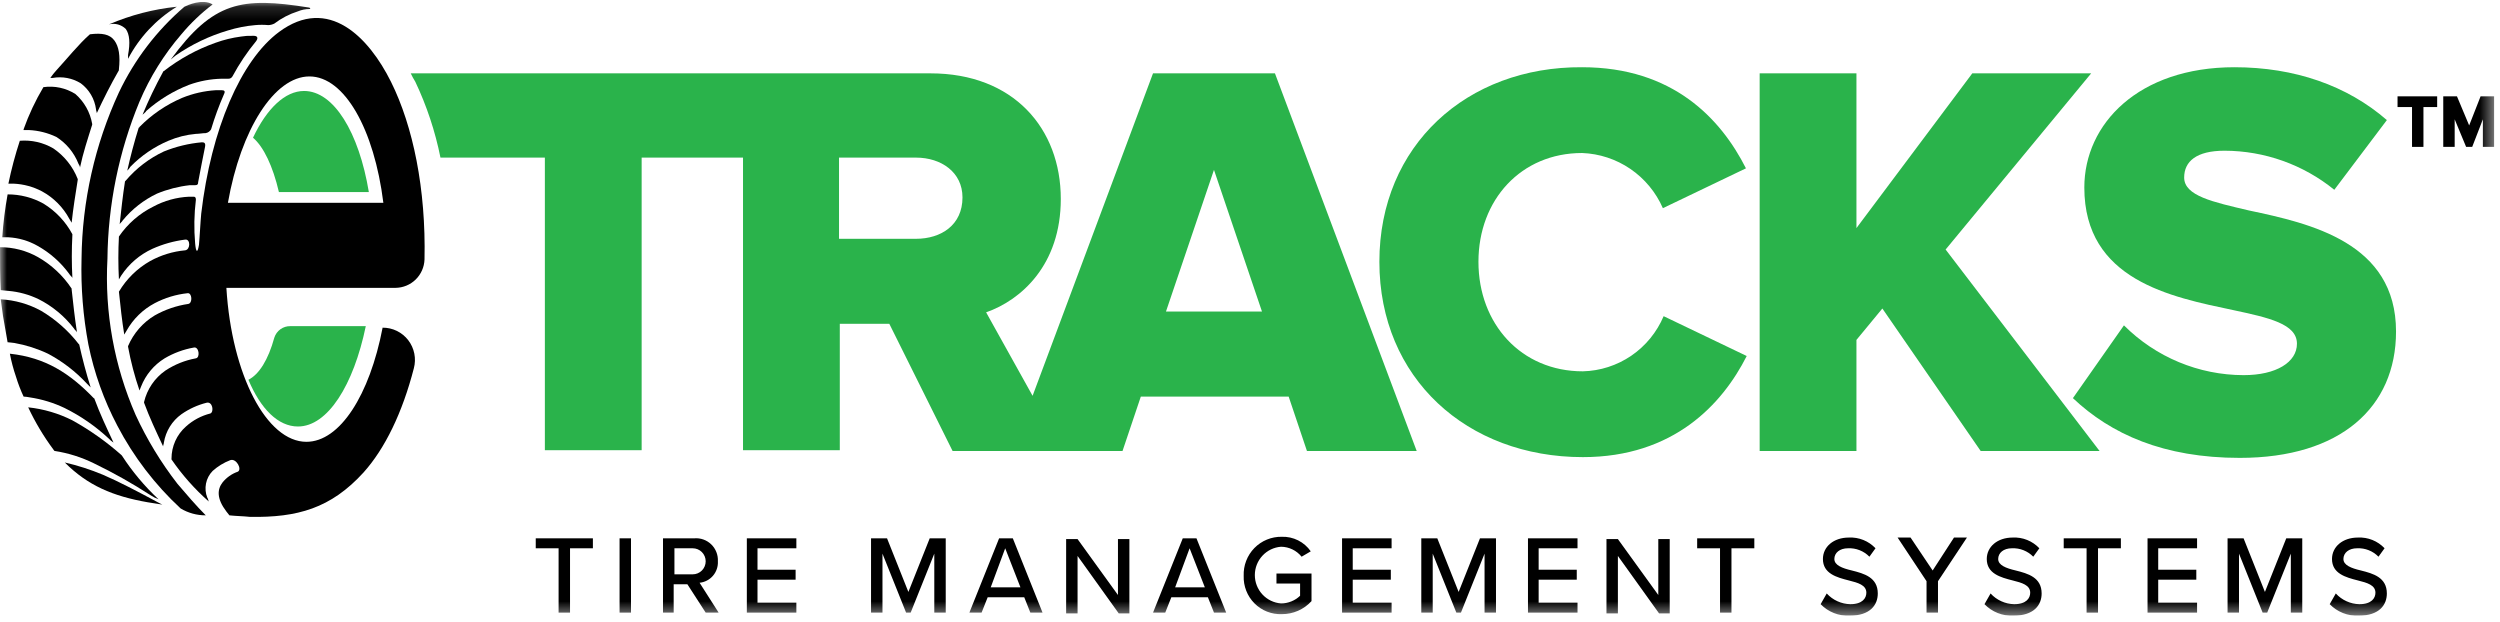 <svg width="185" height="46" viewBox="0 0 185 46" fill="none" xmlns="http://www.w3.org/2000/svg">
<g clip-path="url(#clip0_189_6151)">
<mask id="mask0_189_6151" style="mask-type:luminance" maskUnits="userSpaceOnUse" x="0" y="0" width="185" height="46">
<path d="M184.579 0.141H0V45.561H184.579V0.141Z" fill="white"/>
</mask>
<g mask="url(#mask0_189_6151)">
<path d="M4.171 10.134C4.912 10.604 5.484 11.299 5.806 12.118C5.863 12.231 5.919 12.288 5.919 12.401C6.145 11.324 6.483 10.304 6.822 9.227V9.17C6.672 8.312 6.234 7.532 5.581 6.959C4.877 6.512 4.037 6.331 3.212 6.449C2.624 7.438 2.133 8.482 1.746 9.567V9.624H2.141C2.844 9.658 3.534 9.831 4.171 10.134Z" fill="black"/>
<path d="M2.762 18.183C3.694 18.701 4.502 19.416 5.131 20.28C5.187 20.393 5.3 20.45 5.356 20.563C5.3 19.506 5.3 18.446 5.356 17.389V17.332C4.856 16.398 4.116 15.616 3.213 15.065C2.402 14.616 1.489 14.382 0.563 14.385C0.372 15.435 0.24 16.494 0.168 17.559H0.619C1.371 17.6 2.105 17.813 2.762 18.183Z" fill="black"/>
<path d="M9.307 2.142C9.589 2.539 9.645 3.162 9.476 4.069V4.352C10.31 2.763 11.558 1.431 13.085 0.498C11.357 0.676 9.665 1.116 8.066 1.802C8.285 1.748 8.513 1.752 8.73 1.811C8.947 1.871 9.146 1.984 9.307 2.142Z" fill="black"/>
<path d="M3.102 14.157C3.963 14.624 4.669 15.333 5.133 16.198C5.189 16.311 5.245 16.368 5.302 16.481C5.415 15.404 5.584 14.384 5.753 13.307V13.251C5.393 12.329 4.764 11.539 3.948 10.983C3.198 10.544 2.332 10.346 1.467 10.416C1.126 11.457 0.843 12.517 0.621 13.591H1.016C1.744 13.624 2.457 13.817 3.102 14.157Z" fill="black"/>
<path d="M5.978 6.165C6.285 6.394 6.543 6.682 6.737 7.013C6.931 7.344 7.056 7.711 7.106 8.092C7.106 8.205 7.163 8.262 7.163 8.375C7.67 7.298 8.178 6.278 8.798 5.201V5.144C8.911 4.124 8.798 3.444 8.46 2.99C8.121 2.537 7.557 2.424 6.655 2.537C5.866 3.217 4.907 4.408 4.174 5.201C4.01 5.379 3.859 5.568 3.723 5.768H3.892C4.612 5.638 5.355 5.779 5.978 6.165Z" fill="black"/>
<path d="M16.863 5.825C16.93 5.834 16.998 5.822 17.058 5.792C17.118 5.762 17.168 5.714 17.201 5.655C17.698 4.73 18.283 3.857 18.95 3.048C19.119 2.821 19.062 2.651 18.78 2.651H18.668C18.384 2.641 18.101 2.66 17.822 2.707C17.187 2.791 16.563 2.943 15.961 3.161C14.579 3.648 13.284 4.356 12.126 5.258C12.111 5.258 12.097 5.264 12.086 5.275C12.075 5.285 12.069 5.3 12.069 5.315C11.505 6.344 10.996 7.404 10.547 8.489C10.66 8.376 10.772 8.319 10.829 8.206C11.761 7.381 12.83 6.729 13.987 6.278C14.765 5.996 15.585 5.843 16.412 5.825H16.863Z" fill="black"/>
<path d="M12.633 4.408C12.746 4.295 12.858 4.238 12.971 4.125C14.16 3.296 15.474 2.665 16.862 2.255C17.523 2.051 18.204 1.918 18.893 1.858C19.212 1.829 19.532 1.829 19.851 1.858C20.008 1.854 20.162 1.815 20.302 1.744C20.829 1.343 21.42 1.036 22.051 0.837C22.319 0.727 22.606 0.669 22.897 0.667C23.009 0.667 22.953 0.554 22.84 0.554C17.878 -0.24 15.791 0.101 12.633 4.408Z" fill="black"/>
<path d="M15.621 9.567C15.888 8.679 16.208 7.808 16.58 6.959C16.693 6.732 16.58 6.676 16.411 6.676H15.96C15.108 6.729 14.27 6.92 13.478 7.243C12.296 7.746 11.223 8.478 10.32 9.397C10.32 9.412 10.314 9.426 10.304 9.437C10.293 9.447 10.279 9.453 10.264 9.453C9.926 10.53 9.644 11.607 9.418 12.627C9.507 12.545 9.583 12.449 9.644 12.344C10.447 11.52 11.405 10.865 12.463 10.417C13.109 10.141 13.794 9.969 14.493 9.907C14.719 9.907 15.001 9.85 15.227 9.85C15.309 9.835 15.387 9.802 15.456 9.753C15.524 9.704 15.581 9.64 15.621 9.567Z" fill="black"/>
<path d="M12.126 11.209C11.044 11.716 10.082 12.451 9.307 13.363L9.25 13.42C9.081 14.497 8.968 15.574 8.855 16.594C8.912 16.481 9.025 16.424 9.081 16.311C9.772 15.471 10.638 14.793 11.619 14.327C12.394 14.007 13.211 13.797 14.044 13.704H14.438C14.608 13.704 14.664 13.647 14.664 13.477C14.833 12.57 15.002 11.72 15.172 10.869C15.228 10.586 15.115 10.529 14.946 10.529C13.978 10.614 13.027 10.844 12.126 11.209Z" fill="black"/>
<path d="M3.551 26.175C4.626 26.745 5.598 27.492 6.427 28.386L6.709 28.669C6.371 27.592 6.089 26.515 5.863 25.495L5.807 25.438C5.045 24.46 4.107 23.633 3.044 23.001C2.123 22.496 1.102 22.205 0.055 22.15C0.111 22.547 0.167 23.001 0.224 23.397C0.337 24.078 0.449 24.701 0.562 25.325C0.675 25.325 1.013 25.381 1.07 25.381C1.928 25.534 2.763 25.8 3.551 26.175Z" fill="black"/>
<path d="M2.876 22.149C3.889 22.665 4.776 23.401 5.47 24.303C5.527 24.417 5.639 24.473 5.696 24.587C5.527 23.51 5.414 22.433 5.301 21.413V21.356C4.666 20.397 3.816 19.601 2.82 19.032C1.959 18.544 0.988 18.29 0 18.295C0 19.315 0 20.392 0.056 21.469C0.113 21.469 0.508 21.526 0.62 21.526C1.404 21.593 2.169 21.804 2.876 22.149Z" fill="black"/>
<path d="M4.791 30.198C5.985 30.79 7.087 31.554 8.062 32.466C8.16 32.576 8.274 32.672 8.4 32.749C7.893 31.672 7.385 30.595 6.99 29.518C6.99 29.503 6.984 29.489 6.974 29.478C6.963 29.467 6.949 29.462 6.934 29.462C5.186 27.648 3.381 26.457 0.73 26.174C0.84 26.751 0.991 27.319 1.182 27.874C1.335 28.378 1.524 28.871 1.746 29.348C1.897 29.355 2.048 29.375 2.197 29.405C3.096 29.538 3.97 29.805 4.791 30.198Z" fill="black"/>
<path d="M11.165 36.661C11.341 36.778 11.531 36.873 11.729 36.945C10.698 35.984 9.789 34.898 9.022 33.714L8.966 33.657C7.858 32.678 6.648 31.823 5.357 31.106C4.333 30.59 3.225 30.263 2.086 30.143C2.601 31.242 3.224 32.286 3.947 33.26C4.003 33.317 4.003 33.373 4.06 33.373C5.058 33.529 6.028 33.835 6.936 34.28C8.394 34.984 9.806 35.78 11.165 36.661Z" fill="black"/>
<path d="M7.613 35.13C6.7 34.749 5.756 34.445 4.793 34.223C6.485 35.923 8.346 36.717 10.94 37.17C11.335 37.227 11.673 37.284 12.011 37.34L11.786 37.227C10.094 36.32 8.797 35.64 7.613 35.13Z" fill="black"/>
<path d="M29.271 21.301C29.828 21.295 30.362 21.074 30.761 20.684C31.16 20.293 31.394 19.763 31.414 19.204C31.527 13.989 30.568 9.341 28.933 6.053C27.297 2.765 24.309 -0.352 20.643 2.369C17.823 4.466 15.624 9.567 14.891 15.803C14.834 16.369 14.778 17.56 14.722 18.127C14.609 18.807 14.496 18.637 14.44 18.013C14.347 16.937 14.365 15.854 14.496 14.782C14.496 14.612 14.44 14.556 14.327 14.556H13.988C13.061 14.599 12.155 14.851 11.338 15.292C10.318 15.799 9.444 16.56 8.8 17.503C8.744 18.56 8.744 19.62 8.8 20.677C8.857 20.564 8.913 20.507 8.969 20.394C9.54 19.528 10.341 18.84 11.281 18.41C12.052 18.065 12.869 17.835 13.706 17.73C14.101 17.673 14.101 18.467 13.706 18.523C12.797 18.606 11.914 18.876 11.112 19.317C10.159 19.858 9.362 20.639 8.8 21.584C8.913 22.661 9.026 23.738 9.195 24.758C9.251 24.645 9.308 24.588 9.364 24.475C9.849 23.607 10.574 22.898 11.451 22.434C12.206 22.038 13.028 21.788 13.876 21.698C14.214 21.641 14.27 22.434 13.932 22.491C13.06 22.619 12.219 22.907 11.451 23.341C10.571 23.869 9.88 24.663 9.477 25.609V25.665C9.679 26.762 9.962 27.842 10.323 28.896C10.379 28.783 10.379 28.726 10.436 28.613C10.776 27.741 11.389 27.005 12.184 26.516C12.846 26.126 13.571 25.857 14.327 25.722C14.722 25.609 14.834 26.459 14.496 26.516C13.691 26.663 12.924 26.972 12.24 27.422C11.446 27.974 10.883 28.802 10.661 29.747V29.803C11.056 30.88 11.563 31.957 12.071 33.034C12.071 32.921 12.127 32.864 12.127 32.751C12.196 32.333 12.345 31.932 12.568 31.572C12.79 31.212 13.082 30.9 13.424 30.654C13.988 30.259 14.619 29.97 15.286 29.803C15.737 29.69 15.85 30.483 15.568 30.597C14.897 30.766 14.277 31.096 13.763 31.56C13.425 31.857 13.155 32.223 12.97 32.634C12.786 33.045 12.691 33.49 12.691 33.941V33.998C13.481 35.148 14.409 36.195 15.455 37.115C15.398 37.002 15.398 36.889 15.342 36.832C15.208 36.498 15.174 36.133 15.244 35.781C15.314 35.428 15.485 35.104 15.737 34.848C16.117 34.506 16.557 34.237 17.034 34.054C17.485 33.884 17.936 34.735 17.598 34.905C17.155 35.059 16.765 35.334 16.47 35.698C16.075 36.208 16.019 36.889 16.752 37.852L16.977 38.136C17.485 38.192 17.992 38.192 18.5 38.249C21.996 38.306 24.478 37.625 26.903 34.961C28.482 33.204 29.779 30.54 30.625 27.253C30.72 26.897 30.731 26.525 30.659 26.165C30.587 25.804 30.433 25.465 30.209 25.174C29.986 24.884 29.698 24.649 29.369 24.488C29.04 24.327 28.678 24.245 28.313 24.248C27.354 29.236 25.154 32.694 22.673 32.694C19.741 32.694 17.147 27.763 16.752 21.301H29.271ZM20.812 15.009H16.865C17.823 9.567 20.305 5.656 22.899 5.656C25.493 5.656 27.692 9.567 28.369 15.009H20.812Z" fill="black"/>
<path d="M117.075 11.323C118.352 11.37 119.591 11.778 120.648 12.5C121.705 13.222 122.538 14.229 123.053 15.405L129.2 12.457C127.339 8.773 123.786 4.975 117.075 4.975C108.56 4.918 102.074 10.757 102.074 19.372C102.074 27.988 108.56 33.827 117.131 33.827C123.843 33.827 127.451 29.916 129.257 26.345L123.109 23.397C122.608 24.582 121.778 25.598 120.718 26.322C119.658 27.045 118.413 27.447 117.131 27.478C112.563 27.478 109.405 23.964 109.405 19.372C109.405 14.781 112.563 11.323 117.075 11.323Z" fill="#2AB34B"/>
<path d="M154.746 5.428H145.949L137.377 16.878V5.428H130.215V33.372H137.377V25.153L139.294 22.829L146.569 33.372H155.367L143.975 18.465L154.746 5.428Z" fill="#2AB34B"/>
<path d="M166.421 15.574C163.771 14.951 161.628 14.497 161.628 13.137C161.628 11.947 162.53 11.153 164.616 11.153C167.572 11.159 170.437 12.178 172.738 14.044L176.628 8.886C173.696 6.335 169.805 4.975 165.35 4.975C158.244 4.975 154.24 9.169 154.24 13.874C154.24 20.733 160.668 21.98 165.237 22.943C167.887 23.51 169.974 23.963 169.974 25.437C169.974 26.797 168.452 27.761 166.026 27.761C162.708 27.754 159.525 26.43 157.172 24.077L153.395 29.462C156.213 32.126 160.105 33.883 165.745 33.883C173.189 33.883 177.306 30.142 177.306 24.53C177.306 17.955 170.989 16.538 166.421 15.574Z" fill="#2AB34B"/>
<path d="M94.346 5.428H85.323L76.412 29.291L72.972 23.113C75.567 22.206 78.499 19.599 78.499 14.724C78.499 9.509 75.003 5.428 68.856 5.428H30.395C30.495 5.642 30.608 5.85 30.733 6.051C31.58 7.838 32.205 9.723 32.594 11.663H40.32V33.316H47.482V11.663H54.983V33.316H62.145V23.963H65.81L70.491 33.372H83.067L84.421 29.348H95.361L96.714 33.372H104.835L94.346 5.428ZM67.784 17.671H62.088V11.663H67.784C69.645 11.663 71.224 12.74 71.224 14.61C71.224 16.651 69.645 17.671 67.784 17.671ZM86.281 23.056L89.834 12.57L93.387 23.056H86.281Z" fill="#2AB34B"/>
<path d="M18.383 28.103C19.285 30.257 20.582 31.561 22.049 31.561C24.248 31.561 26.165 28.5 27.068 24.135H21.485C21.222 24.13 20.966 24.21 20.752 24.363C20.539 24.516 20.38 24.734 20.3 24.985C19.849 26.629 19.172 27.706 18.383 28.103Z" fill="#2AB34B"/>
<path d="M22.501 6.732C21.091 6.732 19.738 8.036 18.723 10.19C19.512 10.87 20.189 12.287 20.64 14.215H27.295C26.561 9.793 24.701 6.732 22.501 6.732Z" fill="#2AB34B"/>
<path d="M15.226 38.135C14.493 37.398 13.816 36.604 13.139 35.811C11.915 34.235 10.874 32.523 10.038 30.709C8.448 27.073 7.734 23.112 7.951 19.146C7.991 15.156 8.795 11.21 10.32 7.526C11.089 5.711 12.135 4.028 13.421 2.538C14.107 1.716 14.883 0.975 15.733 0.327C15 -0.126 13.873 0.384 13.647 0.497C11.605 2.248 9.952 4.411 8.797 6.846C7.018 10.702 6.076 14.895 6.034 19.146C5.978 21.274 6.148 23.402 6.541 25.494C6.966 27.59 7.688 29.613 8.684 31.503C9.884 33.798 11.467 35.869 13.365 37.625C13.927 37.963 14.571 38.139 15.226 38.135Z" fill="black"/>
<path d="M41.336 40.573H39.645V39.836H43.874V40.573H42.182V45.334H41.336V40.573Z" fill="black"/>
<path d="M45.848 39.836H46.694V45.334H45.848V39.836Z" fill="black"/>
<path d="M50.867 43.237H49.852V45.334H49.062V39.836H51.375C51.604 39.816 51.836 39.846 52.053 39.924C52.27 40.002 52.468 40.125 52.634 40.286C52.8 40.447 52.929 40.642 53.013 40.858C53.098 41.074 53.135 41.305 53.123 41.536C53.144 41.925 53.015 42.307 52.763 42.603C52.511 42.898 52.155 43.085 51.769 43.124L53.179 45.334H52.221L50.867 43.237ZM51.262 40.573H49.908V42.5H51.262C51.516 42.5 51.76 42.399 51.94 42.218C52.12 42.037 52.221 41.792 52.221 41.536C52.221 41.281 52.12 41.036 51.94 40.855C51.76 40.674 51.516 40.573 51.262 40.573Z" fill="black"/>
<path d="M55.266 39.836H58.931V40.573H56.055V42.16H58.875V42.897H56.055V44.597H58.931V45.334H55.266V39.836Z" fill="black"/>
<path d="M69.138 40.97L67.389 45.334H67.051L65.303 40.97V45.334H64.457V39.836H65.641L67.22 43.804L68.799 39.836H69.984V45.334H69.138V40.97Z" fill="black"/>
<path d="M75.795 44.2H73.088L72.637 45.334H71.734L73.934 39.836H74.949L77.148 45.334H76.246L75.795 44.2ZM73.313 43.464H75.513L74.385 40.573L73.313 43.464Z" fill="black"/>
<path d="M79.74 41.14V45.391H78.894V39.893H79.74L82.729 44.03V39.893H83.575V45.391H82.786L79.74 41.14Z" fill="black"/>
<path d="M89.385 44.2H86.678L86.227 45.334H85.324L87.524 39.836H88.539L90.738 45.334H89.836L89.385 44.2ZM86.96 43.464H89.159L88.031 40.573L86.96 43.464Z" fill="black"/>
<path d="M94.853 39.722C95.271 39.708 95.686 39.799 96.061 39.987C96.435 40.175 96.757 40.454 96.996 40.799L96.319 41.196C96.135 40.968 95.903 40.784 95.64 40.657C95.377 40.529 95.089 40.462 94.797 40.459C94.27 40.498 93.777 40.736 93.418 41.125C93.058 41.514 92.858 42.025 92.858 42.556C92.858 43.087 93.058 43.599 93.418 43.988C93.777 44.377 94.27 44.615 94.797 44.654C95.322 44.654 95.827 44.451 96.207 44.087V43.18H94.458V42.443H97.052V44.483C96.773 44.789 96.433 45.033 96.054 45.199C95.675 45.365 95.266 45.449 94.853 45.447C94.479 45.461 94.106 45.397 93.758 45.259C93.41 45.121 93.094 44.913 92.829 44.647C92.565 44.381 92.358 44.063 92.221 43.713C92.084 43.363 92.02 42.989 92.033 42.613C92.019 42.234 92.081 41.856 92.217 41.503C92.353 41.149 92.559 40.827 92.823 40.556C93.087 40.286 93.403 40.072 93.752 39.929C94.102 39.785 94.476 39.715 94.853 39.722Z" fill="black"/>
<path d="M99.312 39.836H102.978V40.573H100.102V42.16H102.921V42.897H100.102V44.597H102.978V45.334H99.312V39.836Z" fill="black"/>
<path d="M109.857 40.97L108.109 45.334H107.77L106.021 40.97V45.334H105.176V39.836H106.36L107.939 43.804L109.518 39.836H110.703V45.334H109.857V40.97Z" fill="black"/>
<path d="M113.07 39.836H116.736V40.573H113.86V42.16H116.68V42.897H113.86V44.597H116.736V45.334H113.07V39.836Z" fill="black"/>
<path d="M119.724 41.14V45.391H118.879V39.893H119.724L122.714 44.03V39.893H123.559V45.391H122.77L119.724 41.14Z" fill="black"/>
<path d="M127.282 40.573H125.59V39.836H129.82V40.573H128.128V45.334H127.282V40.573Z" fill="black"/>
<path d="M135.178 43.916C135.401 44.161 135.671 44.357 135.971 44.493C136.272 44.63 136.597 44.704 136.926 44.71C137.829 44.71 138.11 44.257 138.11 43.86C138.11 43.293 137.49 43.123 136.813 42.953C135.911 42.726 134.896 42.443 134.896 41.366C134.896 40.459 135.685 39.779 136.813 39.779C137.18 39.76 137.546 39.821 137.887 39.958C138.228 40.095 138.534 40.305 138.787 40.572L138.336 41.196C138.131 40.986 137.885 40.822 137.612 40.715C137.341 40.607 137.049 40.559 136.757 40.572C136.137 40.572 135.742 40.912 135.742 41.366C135.742 41.819 136.306 42.046 137.039 42.216C137.941 42.443 138.956 42.726 138.956 43.916C138.956 44.767 138.392 45.56 136.87 45.56C136.473 45.578 136.078 45.512 135.707 45.365C135.338 45.219 135.004 44.995 134.727 44.71L135.178 43.916Z" fill="black"/>
<path d="M142.564 43.01L140.422 39.779H141.381L143.016 42.217L144.595 39.779H145.553L143.411 43.01V45.334H142.564V43.01Z" fill="black"/>
<path d="M147.303 43.916C147.525 44.161 147.796 44.357 148.096 44.493C148.397 44.63 148.722 44.704 149.051 44.71C149.954 44.71 150.235 44.257 150.235 43.86C150.235 43.293 149.614 43.123 148.938 42.953C148.035 42.726 147.021 42.443 147.021 41.366C147.021 40.459 147.81 39.779 148.938 39.779C149.304 39.76 149.671 39.821 150.012 39.958C150.352 40.095 150.659 40.305 150.912 40.572L150.461 41.196C150.256 40.986 150.01 40.822 149.737 40.715C149.466 40.607 149.174 40.559 148.882 40.572C148.262 40.572 147.866 40.912 147.866 41.366C147.866 41.819 148.431 42.046 149.164 42.216C150.066 42.443 151.081 42.726 151.081 43.916C151.081 44.767 150.517 45.56 148.995 45.56C148.598 45.578 148.202 45.512 147.832 45.365C147.463 45.219 147.129 44.995 146.852 44.71L147.303 43.916Z" fill="black"/>
<path d="M154.407 40.573H152.715V39.836H156.945V40.573H155.253V45.334H154.407V40.573Z" fill="black"/>
<path d="M158.918 39.836H162.583V40.573H159.708V42.16H162.527V42.897H159.708V44.597H162.583V45.334H158.918V39.836Z" fill="black"/>
<path d="M169.521 40.97L167.773 45.334H167.435L165.686 40.97V45.334H164.84V39.836H166.025L167.604 43.804L169.183 39.836H170.367V45.334H169.521V40.97Z" fill="black"/>
<path d="M172.849 43.916C173.072 44.161 173.342 44.357 173.642 44.493C173.943 44.63 174.267 44.704 174.597 44.71C175.5 44.71 175.782 44.257 175.782 43.86C175.782 43.293 175.161 43.123 174.485 42.953C173.582 42.726 172.568 42.443 172.568 41.366C172.568 40.459 173.357 39.779 174.485 39.779C174.851 39.76 175.217 39.821 175.558 39.958C175.899 40.095 176.206 40.305 176.458 40.572L176.007 41.196C175.802 40.986 175.556 40.822 175.284 40.715C175.012 40.607 174.721 40.559 174.428 40.572C173.807 40.572 173.413 40.912 173.413 41.366C173.413 41.819 173.977 42.046 174.71 42.216C175.613 42.443 176.627 42.726 176.627 43.916C176.627 44.767 176.064 45.56 174.541 45.56C174.145 45.578 173.748 45.512 173.379 45.365C173.01 45.219 172.676 44.995 172.398 44.71L172.849 43.916Z" fill="black"/>
<path d="M178.49 10.87V7.922H177.418V7.129H180.35V7.922H179.335V10.87H178.49Z" fill="black"/>
<path d="M183.733 10.87V8.829L182.943 10.87H182.493L181.646 8.829V10.87H180.801V7.129H181.815L182.718 9.283L183.564 7.129H184.579V10.87H183.733Z" fill="black"/>
</g>
</g>
<defs>
<clipPath id="clip0_189_6151">
<rect width="184.579" height="45.42" fill="white" transform="translate(0 0.141)"/>
</clipPath>
</defs>
</svg>
